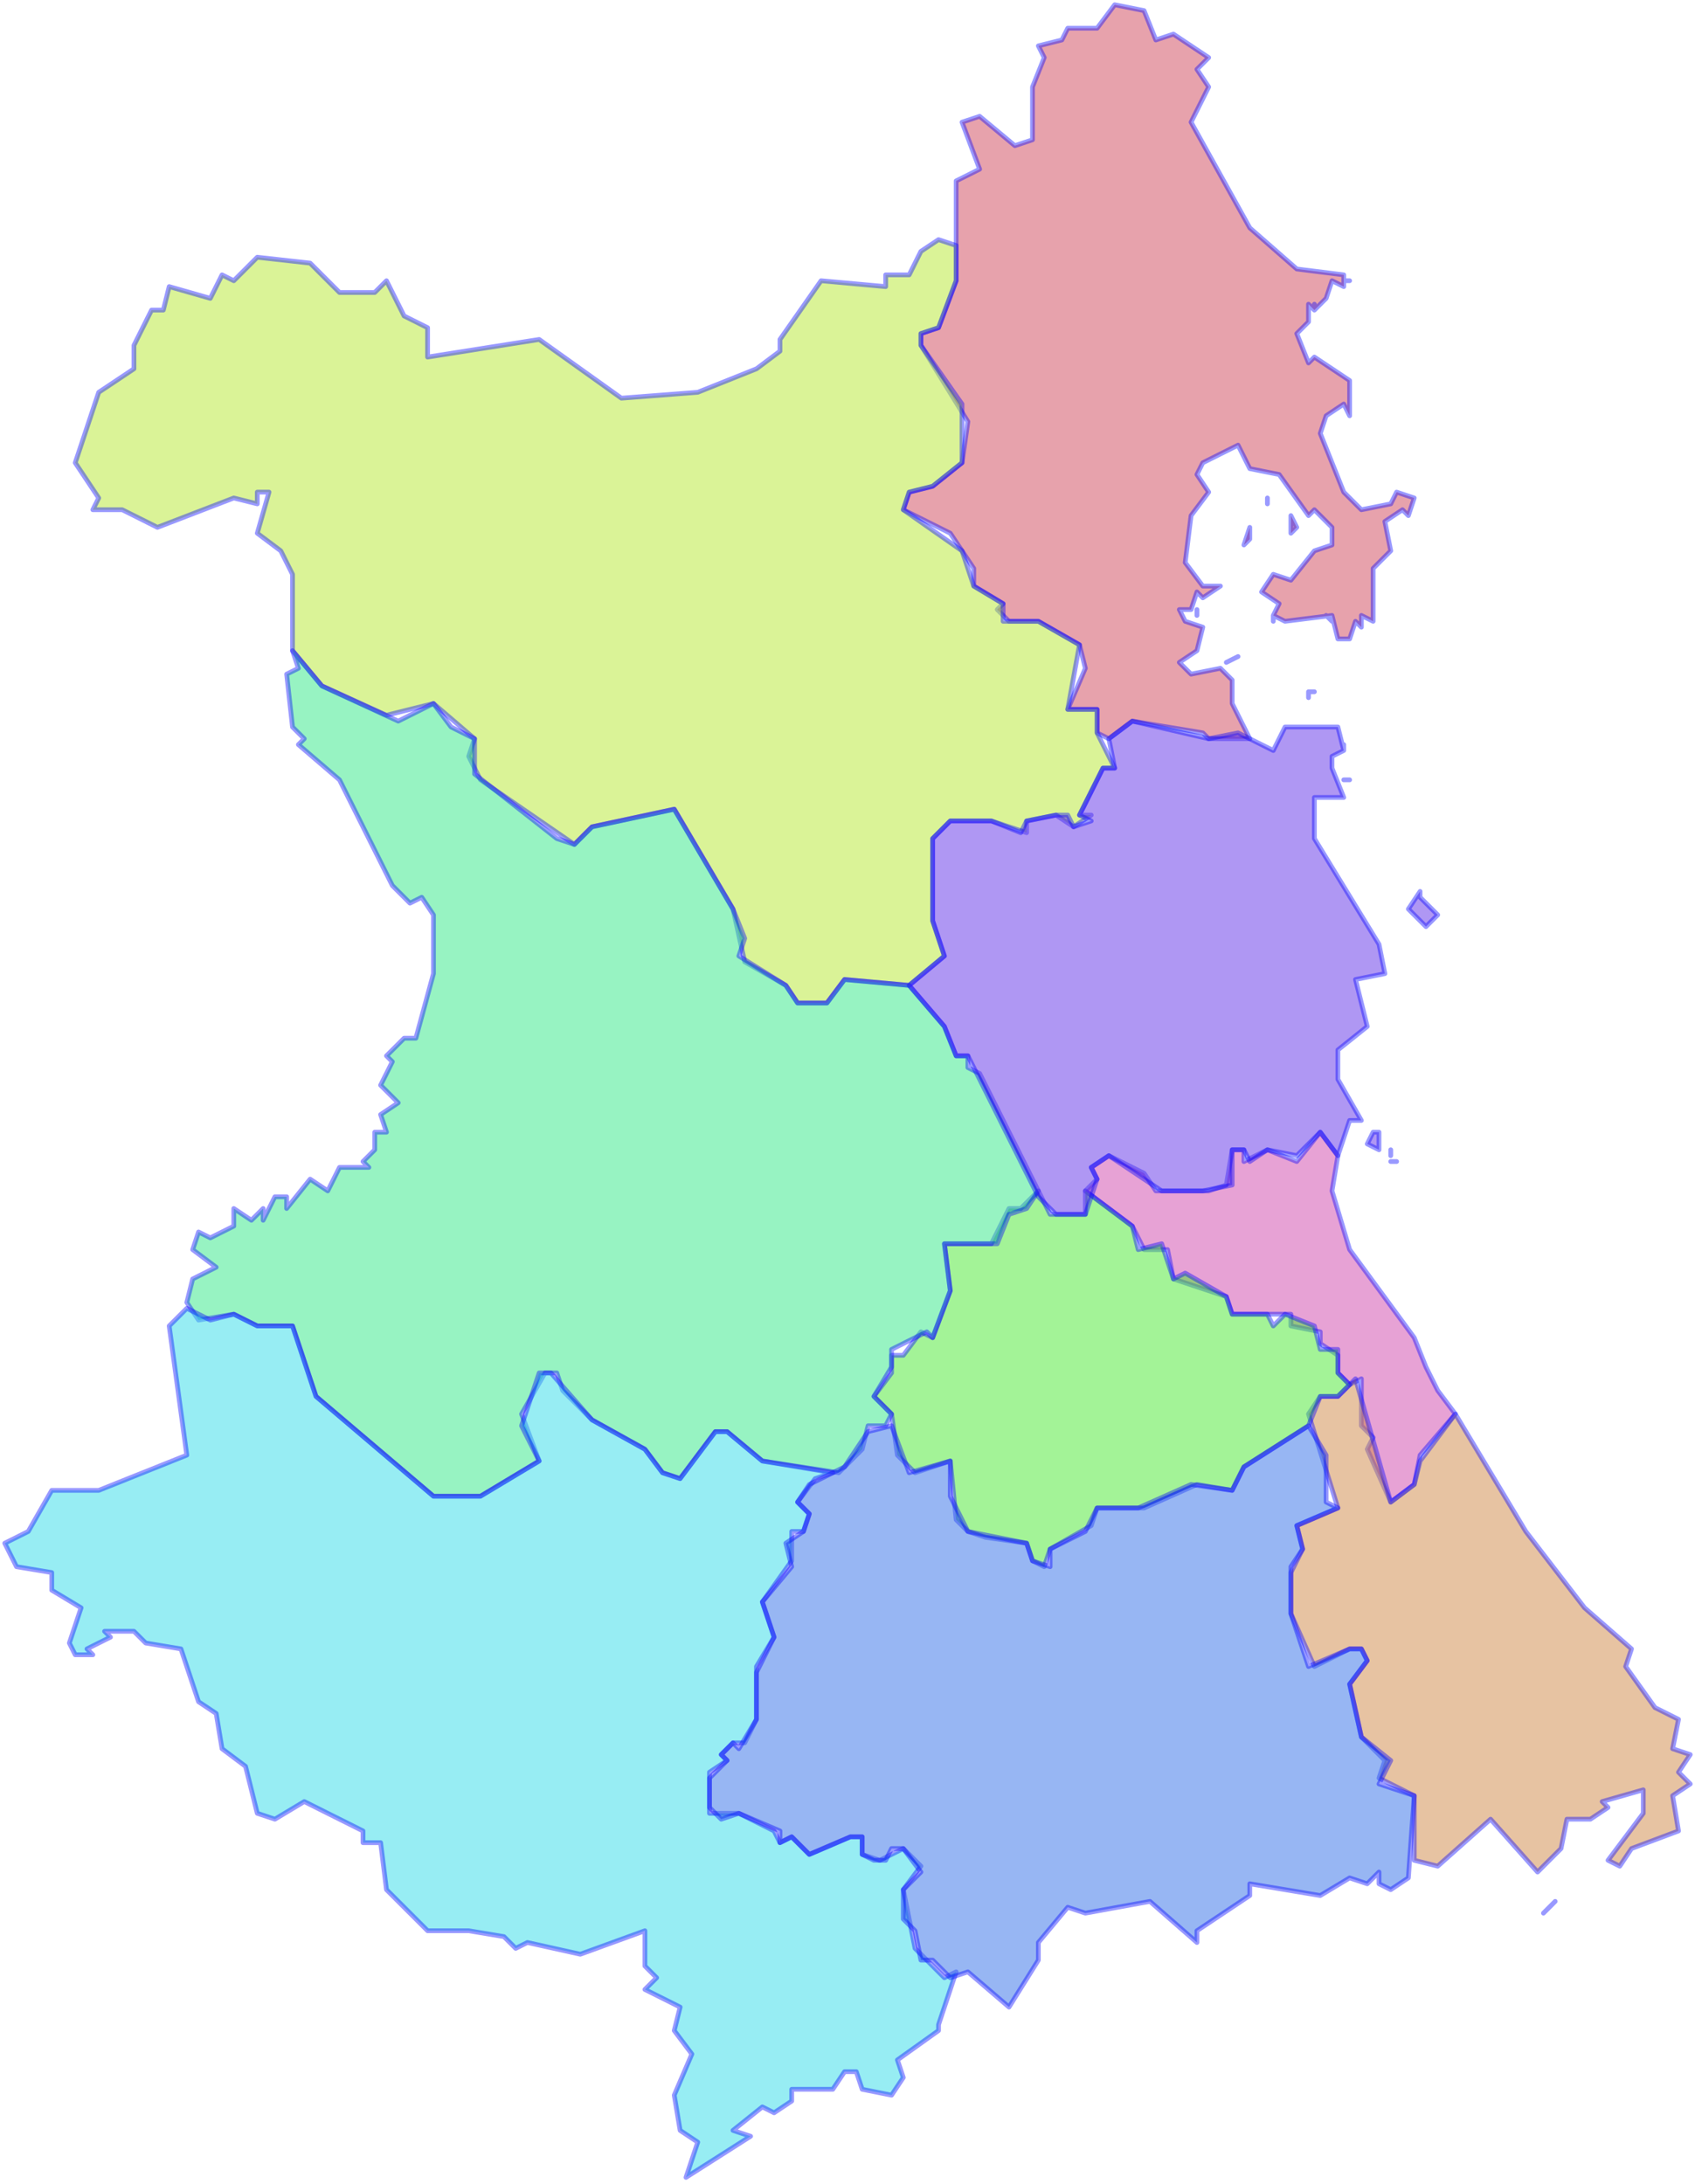 <svg width="357" height="460" viewBox="0 0 357 460" fill="none" xmlns="http://www.w3.org/2000/svg">
<g id="78" name="Phú Yên">
<path id="7809" class="district" name="Tuy Hòa" fill-rule="evenodd" clip-rule="evenodd" d="M302.812 292.852L306.523 297.798L299.101 306.455L297.864 312.638L292.916 316.348L287.969 305.218L289.206 302.745L286.732 300.272V290.378L284.258 291.615L281.784 289.142V285.432L278.073 282.958V280.485L271.888 279.249V276.775H259.519L258.282 273.065L247.15 269.355L245.913 263.172H240.965L238.491 258.225L228.596 250.805L231.07 248.332L229.833 245.859L233.544 243.385L240.965 247.095L243.439 250.805H254.571L258.282 249.569L259.519 242.149H261.993V244.622L266.941 242.149L273.125 244.622L278.073 238.439L281.784 243.385L280.547 250.805L284.258 263.172L297.864 281.722L300.338 287.905L302.812 292.852Z" fill="#D147AC" fill-opacity="0.5" stroke="#0000FF" stroke-opacity="0.4" stroke-linecap="round" stroke-linejoin="round"/>
<g id="7808" class="district" name="Sông Cầu">
<path fill-rule="evenodd" clip-rule="evenodd" d="M261.993 114.773L263.23 111.063V113.536L261.993 114.773ZM271.888 112.299V108.589L273.125 111.063L271.888 112.299ZM253.334 154.346L238.491 151.873L233.544 155.583L231.07 154.346V149.399H224.885L228.596 140.743L227.359 135.796L218.7 130.849H212.516L210.042 128.376L211.279 127.139L205.094 123.429V119.719L200.146 112.299L190.251 107.353L191.488 103.643L196.436 102.406L202.62 97.46L203.857 88.803L193.962 72.726V70.253L197.672 69.016L201.383 59.123V38.1L206.331 35.627L202.62 25.733L206.331 24.497L213.753 30.68L217.463 29.443V18.313L219.937 12.13L218.7 9.657L223.648 8.42L224.885 5.947H231.07L234.78 1L240.965 2.237L243.439 8.42L247.15 7.183L254.571 12.13L252.098 14.603L254.571 18.313L250.861 25.733L263.23 47.993L273.125 56.65L283.021 57.886V60.36L280.547 59.123L279.31 62.833L276.836 65.306L275.599 64.07V67.78L273.125 70.253L275.599 76.436L276.836 75.2L284.258 80.146V87.566L283.021 85.093L279.31 87.566L278.073 91.276L283.021 103.643L286.732 107.353L292.916 106.116L294.153 103.643L297.864 104.879L296.627 108.589L295.39 107.353L291.679 109.826L292.916 116.009L289.206 119.719V130.849L286.732 129.613V132.086L285.495 130.849L284.258 134.559H281.784L280.547 129.613L270.652 130.849L268.178 129.613L269.415 127.139L265.704 124.666L268.178 120.956L271.888 122.193L276.836 116.009L280.547 114.773V111.063L276.836 107.353L275.599 108.589L269.415 99.933L263.23 98.696L260.756 93.749L253.334 97.46L252.098 99.933L254.571 103.643L250.861 108.589L249.624 118.483L253.334 123.429H257.045L253.334 125.903L252.098 124.666L250.861 128.376H248.387L249.624 130.849L253.334 132.086L252.098 137.033L248.387 139.506L250.861 141.979L257.045 140.743L259.519 143.216V148.163L263.23 155.583H254.571L253.334 154.346Z" fill="#D1475A" fill-opacity="0.5"/>
<path d="M260.756 138.269L258.282 139.506M280.547 130.849L279.31 129.613M268.178 130.849V129.613M268.178 129.613L270.652 130.849L280.547 129.613L281.784 134.559H284.258L285.495 130.849L286.732 132.086V129.613L289.206 130.849V119.719L292.916 116.009L291.679 109.826L295.39 107.353L296.627 108.589L297.864 104.879L294.153 103.643L292.916 106.116L286.732 107.353L283.021 103.643L278.073 91.276L279.31 87.566L283.021 85.093L284.258 87.566V80.146L276.836 75.2L275.599 76.436L273.125 70.253L275.599 67.78V64.07L276.836 65.306M268.178 129.613L269.415 127.139L265.704 124.666L268.178 120.956L271.888 122.193L276.836 116.009L280.547 114.773V111.063L276.836 107.353L275.599 108.589L269.415 99.933L263.23 98.696L260.756 93.749L253.334 97.46L252.098 99.933L254.571 103.643L250.861 108.589L249.624 118.483L253.334 123.429H257.045L253.334 125.903L252.098 124.666L250.861 128.376H248.387L249.624 130.849L253.334 132.086L252.098 137.033L248.387 139.506L250.861 141.979L257.045 140.743L259.519 143.216V148.163L263.23 155.583H254.571L253.334 154.346L238.491 151.873L233.544 155.583L231.07 154.346V149.399H224.885L228.596 140.743L227.359 135.796L218.7 130.849H212.516L210.042 128.376L211.279 127.139L205.094 123.429V119.719L200.146 112.299L190.251 107.353L191.488 103.643L196.436 102.406L202.62 97.46L203.857 88.803L193.962 72.726V70.253L197.672 69.016L201.383 59.123V38.1L206.331 35.627L202.62 25.733L206.331 24.497L213.753 30.68L217.463 29.443V18.313L219.937 12.13L218.7 9.657L223.648 8.42L224.885 5.947H231.07L234.78 1L240.965 2.237L243.439 8.42L247.15 7.183L254.571 12.13L252.098 14.603L254.571 18.313L250.861 25.733L263.23 47.993L273.125 56.65L283.021 57.886V60.36L280.547 59.123L279.31 62.833L276.836 65.306M252.098 129.613V128.376M284.258 59.123H283.021M276.836 64.07V65.306M266.941 106.116V104.879M261.993 114.773L263.23 111.063V113.536L261.993 114.773ZM271.888 112.299V108.589L273.125 111.063L271.888 112.299Z" stroke="#0000FF" stroke-opacity="0.4" stroke-linecap="round" stroke-linejoin="round"/>
</g>
<path id="7807" class="district" name="Đông Hòa" fill-rule="evenodd" clip-rule="evenodd" d="M326.314 401.678L325.077 402.915L327.551 400.441L326.314 401.678ZM297.864 391.785V378.181L290.442 374.471L291.679 370.761L286.732 365.815L284.258 354.685L287.969 349.738L286.732 347.265H284.258L276.836 350.975L271.888 339.845V331.188L274.362 326.242L273.125 321.295L281.784 317.585L275.599 297.798L278.073 294.088H281.784L285.495 290.378L292.916 316.348L297.864 312.638L299.101 307.692L306.523 297.798L321.366 322.532L333.735 338.608L343.631 347.265L342.394 350.975L348.578 359.631L353.526 362.105L352.289 368.288L356 369.525L353.526 373.235L356 375.708L352.289 378.181L353.526 385.601L343.631 389.311L341.157 393.021L338.683 391.785L346.105 381.891V376.945L337.446 379.418L338.683 380.655L334.972 383.128H330.024L328.787 389.311L323.84 394.258L313.944 383.128L302.812 393.021L297.864 391.785Z" fill="#D18847" fill-opacity="0.5" stroke="#0000FF" stroke-opacity="0.4" stroke-linecap="round" stroke-linejoin="round"/>
<path id="7806" class="district" name="Đồng Xuân" fill-rule="evenodd" clip-rule="evenodd" d="M156.854 202.576L154.38 191.446L142.01 170.422L124.693 174.132L120.983 177.842L101.192 164.239L98.718 159.292L99.955 155.583L91.296 148.163L81.401 150.636L67.794 144.453L61.61 137.033V120.956L59.136 116.009L54.188 112.299L56.662 103.643H54.188V106.116L49.24 104.879L33.16 111.063L25.739 107.353H19.554L20.791 104.879L15.843 97.46L20.791 82.62L28.212 77.673V72.726L31.923 65.306H34.397L35.634 60.36L44.293 62.833L46.767 57.886L49.24 59.123L54.188 54.176L65.32 55.413L71.505 61.596H78.927L81.401 59.123L85.112 66.543L90.059 69.016V75.2L113.561 71.49L130.878 83.856L146.958 82.62L159.328 77.673L164.275 73.963V71.49L172.934 59.123L186.54 60.36V57.886H191.488L193.962 52.94L197.672 50.466L201.383 51.703V59.123L197.672 69.016L193.962 70.253V72.726L202.62 85.093V97.46L196.436 102.406L191.488 103.643L190.251 107.353L202.62 116.009L205.094 123.429L211.279 127.139V130.849H218.7L227.359 135.796L224.885 149.399H231.07V154.346L234.78 161.766H232.307L227.359 171.659H229.833L226.122 174.132L222.411 171.659L216.226 172.896V175.369L208.805 172.896H200.146L196.436 176.606V193.919L198.909 201.339L191.488 207.522L177.882 206.286L174.171 211.232H167.986L165.512 207.522L156.854 202.576Z" fill="#B7E830" fill-opacity="0.5" stroke="#0000FF" stroke-opacity="0.4" stroke-linecap="round" stroke-linejoin="round"/>
<path id="7805" class="district" name="Phú Hòa" fill-rule="evenodd" clip-rule="evenodd" d="M203.857 322.532L201.383 320.058L200.146 307.692L192.725 310.165L189.014 306.455L187.777 297.798L184.066 294.088L187.777 289.142V285.432H190.251L193.962 280.485L196.436 281.722L200.146 271.829L198.909 261.935H208.805L212.516 254.515H214.99L218.7 250.805L221.174 255.752H228.596V250.805L238.491 258.225L239.728 263.172L244.676 261.935L247.15 269.355L249.624 268.119L258.282 273.065L259.519 276.775H266.941L268.178 279.249L270.652 276.775L276.836 279.249L278.073 284.195H281.784V289.142L284.258 291.615L281.784 294.088H278.073L275.599 300.272L261.993 308.928L259.519 313.875L252.098 312.638L240.965 317.585H231.07L229.833 321.295L221.174 326.242L219.937 329.952L217.463 328.715L216.226 325.005L207.568 323.768L203.857 322.532Z" fill="#49E830" fill-opacity="0.5" stroke="#0000FF" stroke-opacity="0.4" stroke-linecap="round" stroke-linejoin="round"/>
<path id="7804" class="district" name="Sơn Hòa" fill-rule="evenodd" clip-rule="evenodd" d="M135.826 305.218L124.693 299.035L118.509 292.852L117.272 289.142H114.798L109.85 297.798L113.561 307.692L101.192 315.112H91.296L66.558 294.088L61.61 279.249H54.188L49.24 276.775L41.819 278.012L39.345 274.302L40.582 269.355L45.53 266.882L40.582 263.172L41.819 259.462L44.293 260.699L49.24 258.225V254.515L52.951 256.989L55.425 254.515V256.989L57.899 252.042H60.373V254.515L65.32 248.332L69.031 250.805L71.505 245.859H77.69L76.453 244.622L78.927 242.149V238.439H81.401L80.164 234.729L83.874 232.255L80.164 228.545L82.638 223.599L81.401 222.362L85.112 218.652H87.585L91.296 205.049V192.682L88.822 188.972L86.348 190.209L82.638 186.499L71.505 164.239L62.847 156.819L64.084 155.582L61.61 153.109L60.373 141.979L62.847 140.743L61.61 137.033L67.794 144.453L83.874 151.873L91.296 148.163L95.007 153.109L99.955 155.582V163.002L117.272 176.606L120.983 177.842L124.693 174.132L142.01 170.422L154.38 191.446L156.854 197.629L155.617 201.339L165.512 207.522L167.986 211.232H174.171L177.881 206.286L191.488 207.522L198.909 216.179L201.383 222.362H203.857V224.835L206.331 226.072L218.7 250.805L216.226 254.515L212.516 255.752L210.042 261.935H198.909L200.146 271.829L196.435 281.722L195.199 280.485L187.777 284.195V287.905L184.066 294.088L187.777 297.798L186.54 300.272H182.829L181.592 305.218L176.645 310.165L160.564 307.692L153.143 301.508H150.669L143.247 311.402L139.537 310.165L135.826 305.218Z" fill="#30E886" fill-opacity="0.5" stroke="#0000FF" stroke-opacity="0.4" stroke-linecap="round" stroke-linejoin="round"/>
<path id="7803" class="district" name="Sông Hinh" fill-rule="evenodd" clip-rule="evenodd" d="M197.672 427.648L189.014 433.831L190.251 437.541L187.777 441.251L181.592 440.014L180.355 436.304H177.882L175.408 440.014H166.749V442.488L163.038 444.961L160.564 443.724L154.38 448.671L158.091 449.908L144.484 458.564L146.958 451.144L143.247 448.671L142.01 441.251L145.721 432.594L142.01 427.648L143.247 422.701L135.826 418.991L138.3 416.518L135.826 414.044V406.624L122.22 411.571L111.087 409.098L108.613 410.334L106.139 407.861L98.718 406.624H90.059L81.401 397.968L80.164 388.075H76.453V385.601L64.084 379.418L57.899 383.128L54.188 381.891L51.714 371.998L46.767 368.288L45.53 360.868L41.819 358.395L38.108 347.265L30.686 346.028L28.212 343.555H22.028L23.265 344.791L18.317 347.265L19.554 348.501H15.843L14.606 346.028L17.08 338.608L10.896 334.898V331.188L3.474 329.952L1 325.005L5.948 322.532L10.896 313.875H20.791L39.345 306.455L35.634 279.248L39.345 275.539L44.293 278.012L49.24 276.775L54.188 279.248H61.61L66.558 294.088L91.296 315.112H101.192L113.561 307.692L109.85 300.272L113.561 289.142H116.035L124.693 299.035L135.826 305.218L139.537 310.165L143.247 311.402L150.669 301.508H153.143L160.564 307.692L175.408 310.165L171.697 311.402L167.986 316.348L170.46 318.822L169.223 322.532H166.749V328.715L160.564 337.372L163.038 344.791L159.328 350.975V362.105L156.854 367.051H154.38L151.906 369.525L153.143 370.761L149.432 373.235V381.891H155.617L163.038 385.601L164.275 388.075L166.749 386.838L170.46 390.548L179.118 386.838H181.592V390.548L185.303 391.785L190.251 389.311L193.962 393.021L190.251 397.968L192.725 410.334L198.909 416.518L201.383 415.281L197.672 426.411V427.648Z" fill="#30DCE8" fill-opacity="0.5" stroke="#0000FF" stroke-opacity="0.4" stroke-linecap="round" stroke-linejoin="round"/>
<path id="7802" class="district" name="Tây Hòa" fill-rule="evenodd" clip-rule="evenodd" d="M187.777 389.311L186.54 391.785H184.066L181.592 390.548V386.838H179.118L170.46 390.548L166.749 386.838L164.275 388.075V385.601L155.617 381.891L151.906 383.128L149.432 380.655V374.471L153.143 370.761L151.906 369.525L154.38 367.051L155.617 368.288L159.328 362.105V352.211L163.038 344.791L160.564 337.372L166.749 329.952L165.512 325.005L169.223 322.532L170.46 318.822L167.986 316.348L170.46 312.638L177.882 308.928L182.829 301.508L187.777 300.272L191.488 310.165L200.146 307.692V315.112L203.857 322.532L216.226 325.005L217.463 328.715L221.174 329.952V326.242L228.596 322.532L231.07 317.585H239.728L250.861 312.638L259.519 313.875L261.993 308.928L275.599 300.272L279.31 306.455V316.348L281.784 317.585L273.125 321.295L274.362 326.242L271.889 329.952V339.845L275.599 350.975L284.258 347.265H286.732L287.969 349.738L284.258 354.685L286.732 365.815L292.916 370.761L290.443 375.708L297.864 378.181L296.627 395.495L292.916 397.968L290.443 396.731V394.258L287.969 396.731L284.258 395.495L278.073 399.205L263.23 396.731V399.205L252.098 406.624V409.098L242.202 400.441L228.596 402.915L224.885 401.678L218.7 409.098V412.808L212.516 422.701L203.857 415.281L200.146 416.518L196.436 412.808H193.962L192.725 406.624L190.251 404.151V397.968L193.962 394.258L190.251 389.311H187.777Z" fill="#306EE8" fill-opacity="0.5" stroke="#0000FF" stroke-opacity="0.4" stroke-linecap="round" stroke-linejoin="round"/>
<g id="7801" class="district" name="Tuy An">
<path fill-rule="evenodd" clip-rule="evenodd" d="M290.442 238.439V242.149L287.969 240.912L289.206 238.439H290.442ZM299.101 188.972L302.812 192.682L300.338 195.156L296.627 191.446L299.101 187.736V188.972ZM252.098 250.805H244.676L233.544 243.385L229.833 245.859L231.07 248.332L228.596 255.752H222.411L218.7 252.042L203.857 222.362H201.383L198.909 216.179L191.488 207.522L198.909 201.339L196.436 193.919V176.606L200.146 172.896H208.805L214.99 175.369L216.226 172.896L222.411 171.659H224.885L226.122 174.132L229.833 172.896L227.359 171.659L232.307 161.766H234.78L233.544 155.583L238.491 151.873L254.571 155.583L260.756 154.346L268.178 158.056L270.652 153.109H281.784L283.021 158.056L280.547 159.293V161.766L283.021 167.949H276.836V176.606L290.442 198.866L291.679 205.049L285.495 206.286L287.969 216.179L281.784 221.126V227.309L286.732 235.965H284.258L281.784 243.385L278.073 238.439L273.125 243.385L266.941 242.149L263.23 244.622L261.993 242.149H259.519V249.569L253.334 250.805H252.098Z" fill="#6130E8" fill-opacity="0.5"/>
<path d="M294.153 244.622H292.916M292.916 243.385V242.149M275.599 146.926V145.689H276.836M284.258 164.239H283.021M283.021 158.056V156.819M283.021 158.056L281.784 153.109H270.652L268.178 158.056L260.756 154.346L254.571 155.583L238.491 151.873L233.544 155.583L234.78 161.766H232.307L227.359 171.659L229.833 172.896L226.122 174.132L224.885 171.659H222.411L216.226 172.896L214.99 175.369L208.805 172.896H200.146L196.436 176.606V193.919L198.909 201.339L191.488 207.522L198.909 216.179L201.383 222.362H203.857L218.7 252.042L222.411 255.752H228.596L231.07 248.332L229.833 245.859L233.544 243.385L244.676 250.805H252.098H253.334L259.519 249.569V242.149H261.993L263.23 244.622L266.941 242.149L273.125 243.385L278.073 238.439L281.784 243.385L284.258 235.965H286.732L281.784 227.309V221.126L287.969 216.179L285.495 206.286L291.679 205.049L290.442 198.866L276.836 176.606V167.949H283.021L280.547 161.766V159.293L283.021 158.056ZM290.442 238.439V242.149L287.969 240.912L289.206 238.439H290.442ZM299.101 188.972L302.812 192.682L300.338 195.156L296.627 191.446L299.101 187.736V188.972Z" stroke="#0000FF" stroke-opacity="0.4" stroke-linecap="round" stroke-linejoin="round"/>
</g>
</g>
</svg>
